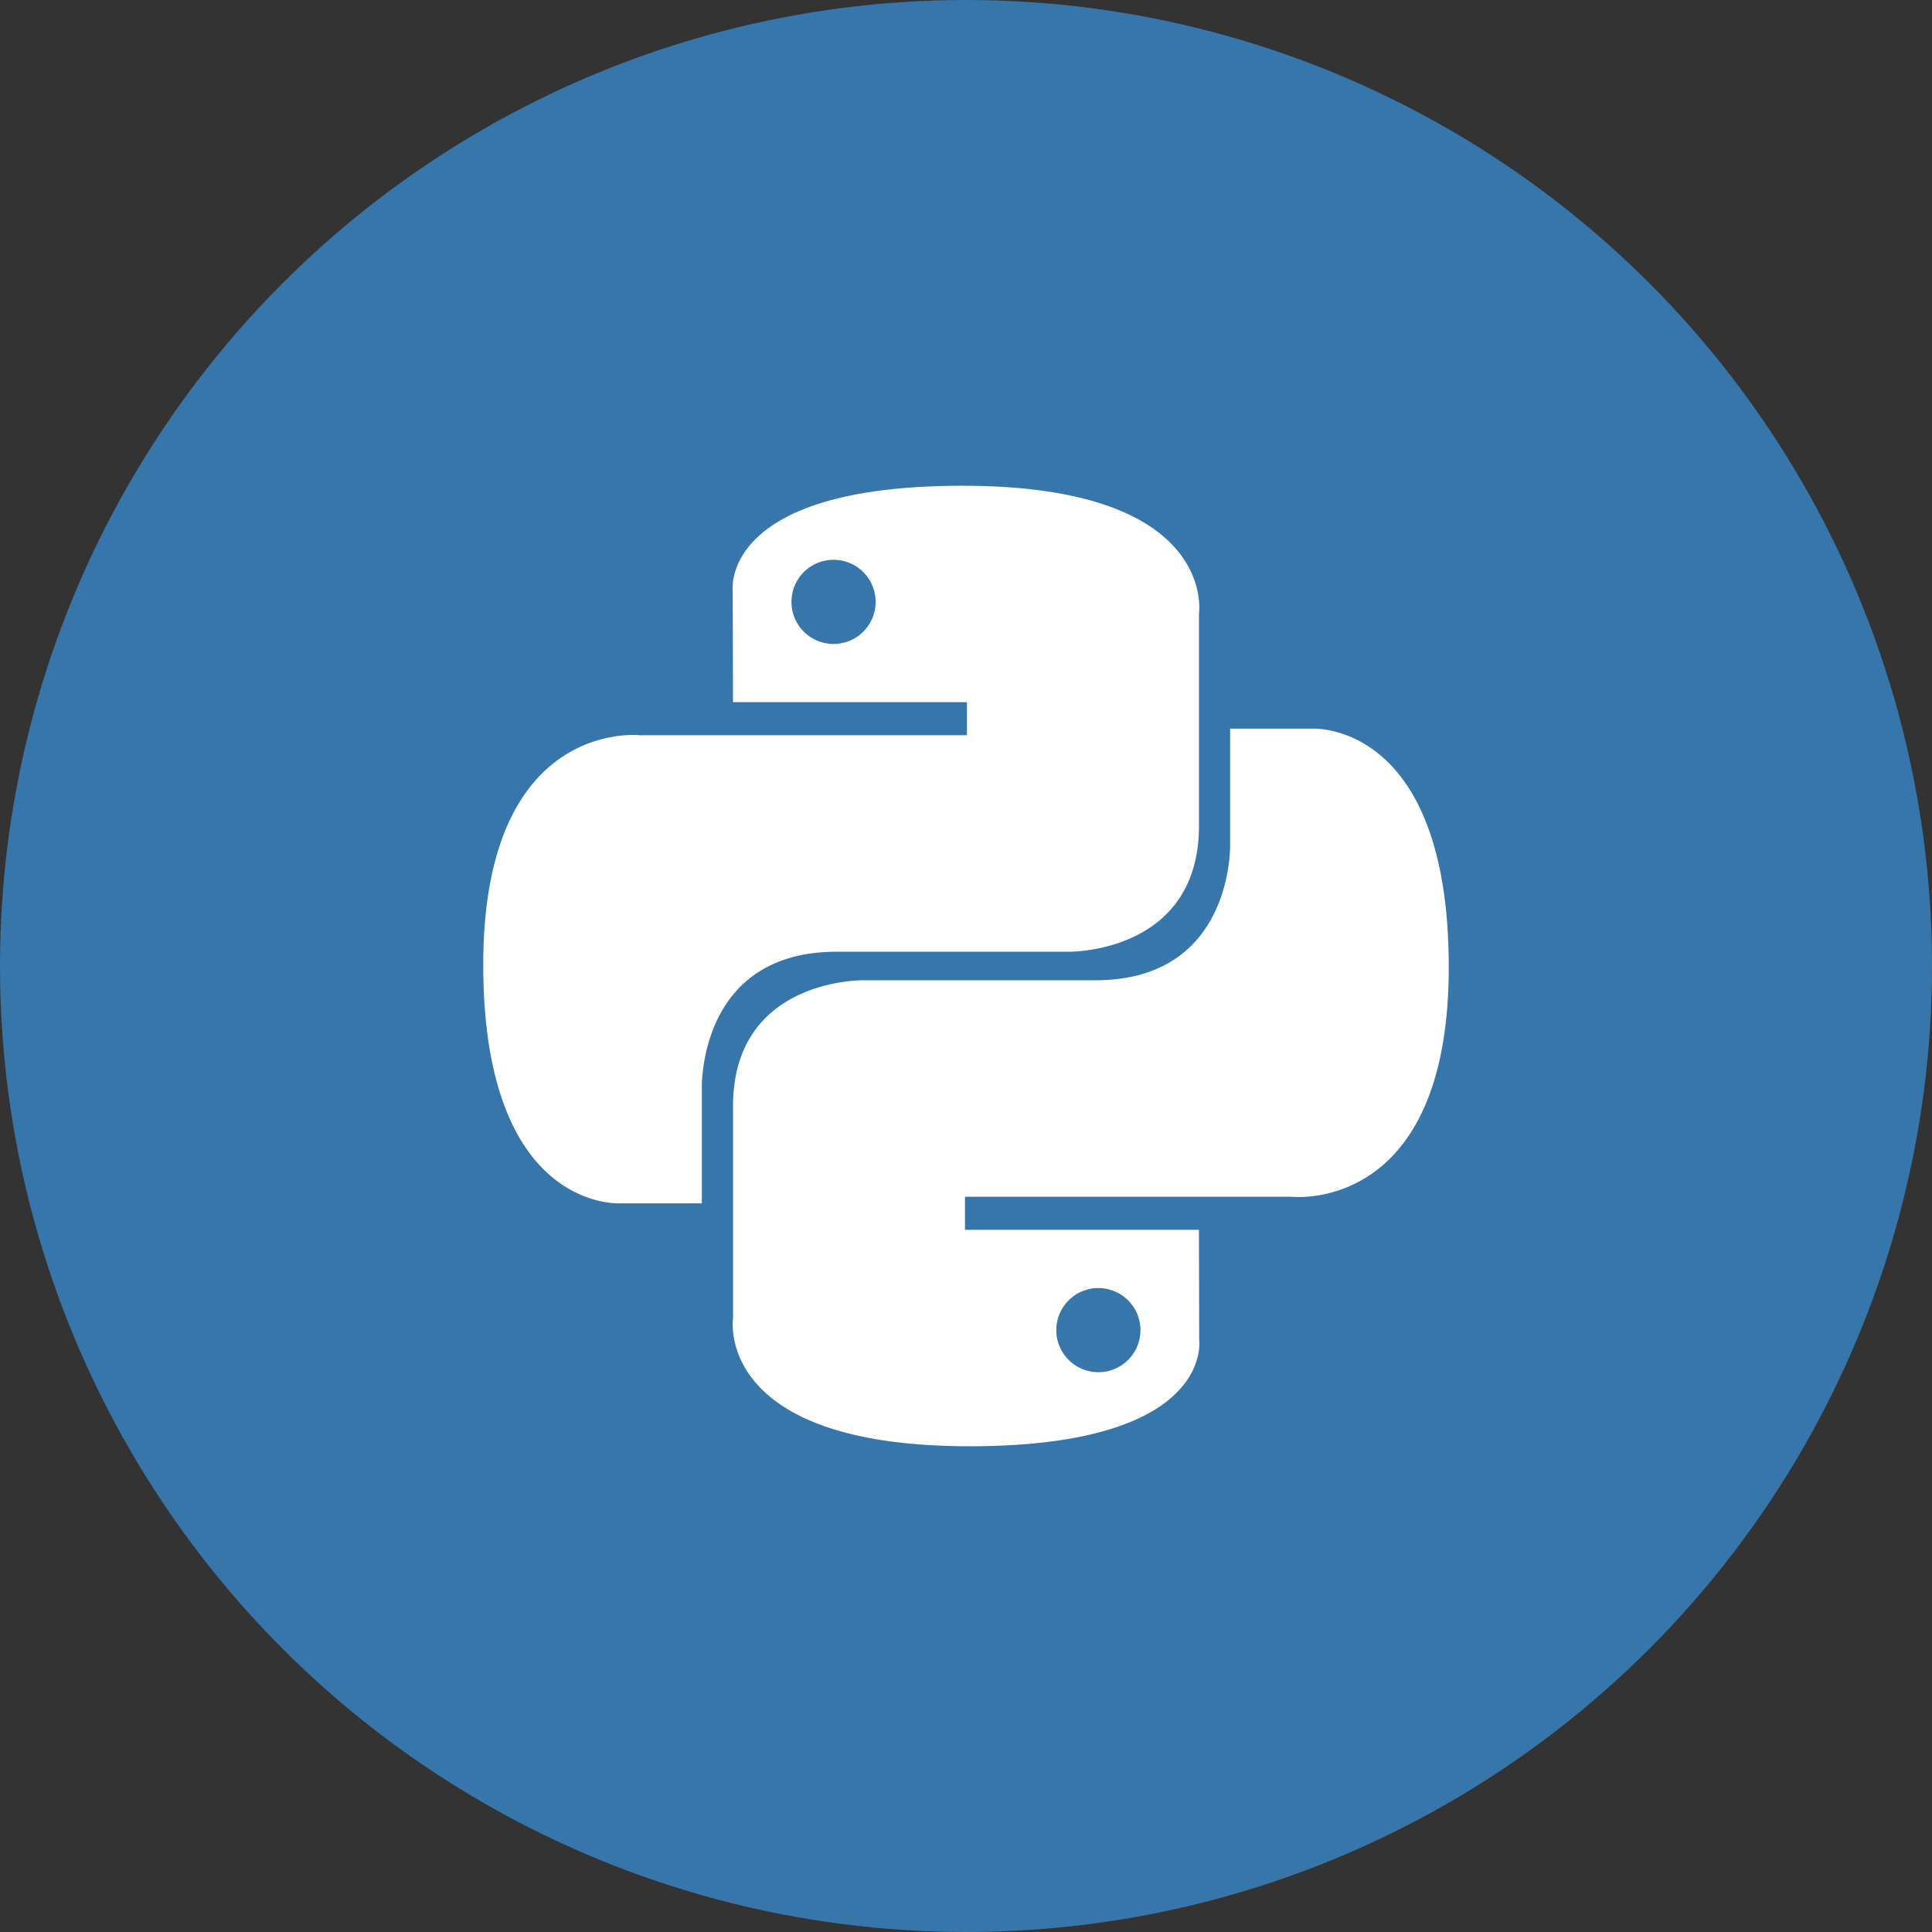 <svg xmlns="http://www.w3.org/2000/svg" viewBox="0 0 1024 1024">
   <rect x="0" y="0" width="1024" height="1024" fill="#333333" stroke="none"/>
   <circle cx="512" cy="512" r="512" style="fill:#3776ab"/>
   <path d="M510.16 257.46c-129.91 0-121.8 56.34-121.8 56.34l.14 58.37h124v17.52H339.26s-83.13-9.43-83.13 121.66 72.56 126.44 72.56 126.44H372V577s-2.33-72.56 71.4-72.56h123s69.08 1.12 69.08-66.77V325.38s10.44-67.92-125.32-67.92Zm-68.36 39.25a22.3 22.3 0 1 1-22.3 22.3 22.28 22.28 0 0 1 22.3-22.3Zm72 469.84c129.91 0 121.8-56.34 121.8-56.34l-.14-58.37h-124v-17.53h173.28s83.13 9.43 83.13-121.66-72.56-126.44-72.56-126.44H652V447s2.33 72.56-71.4 72.56h-123s-69.08-1.12-69.08 66.77v112.29s-10.44 67.92 125.32 67.92Zm68.36-39.25a22.3 22.3 0 1 1 22.3-22.3 22.28 22.28 0 0 1-22.26 22.29Z" style="fill:#fff"/>
</svg>
